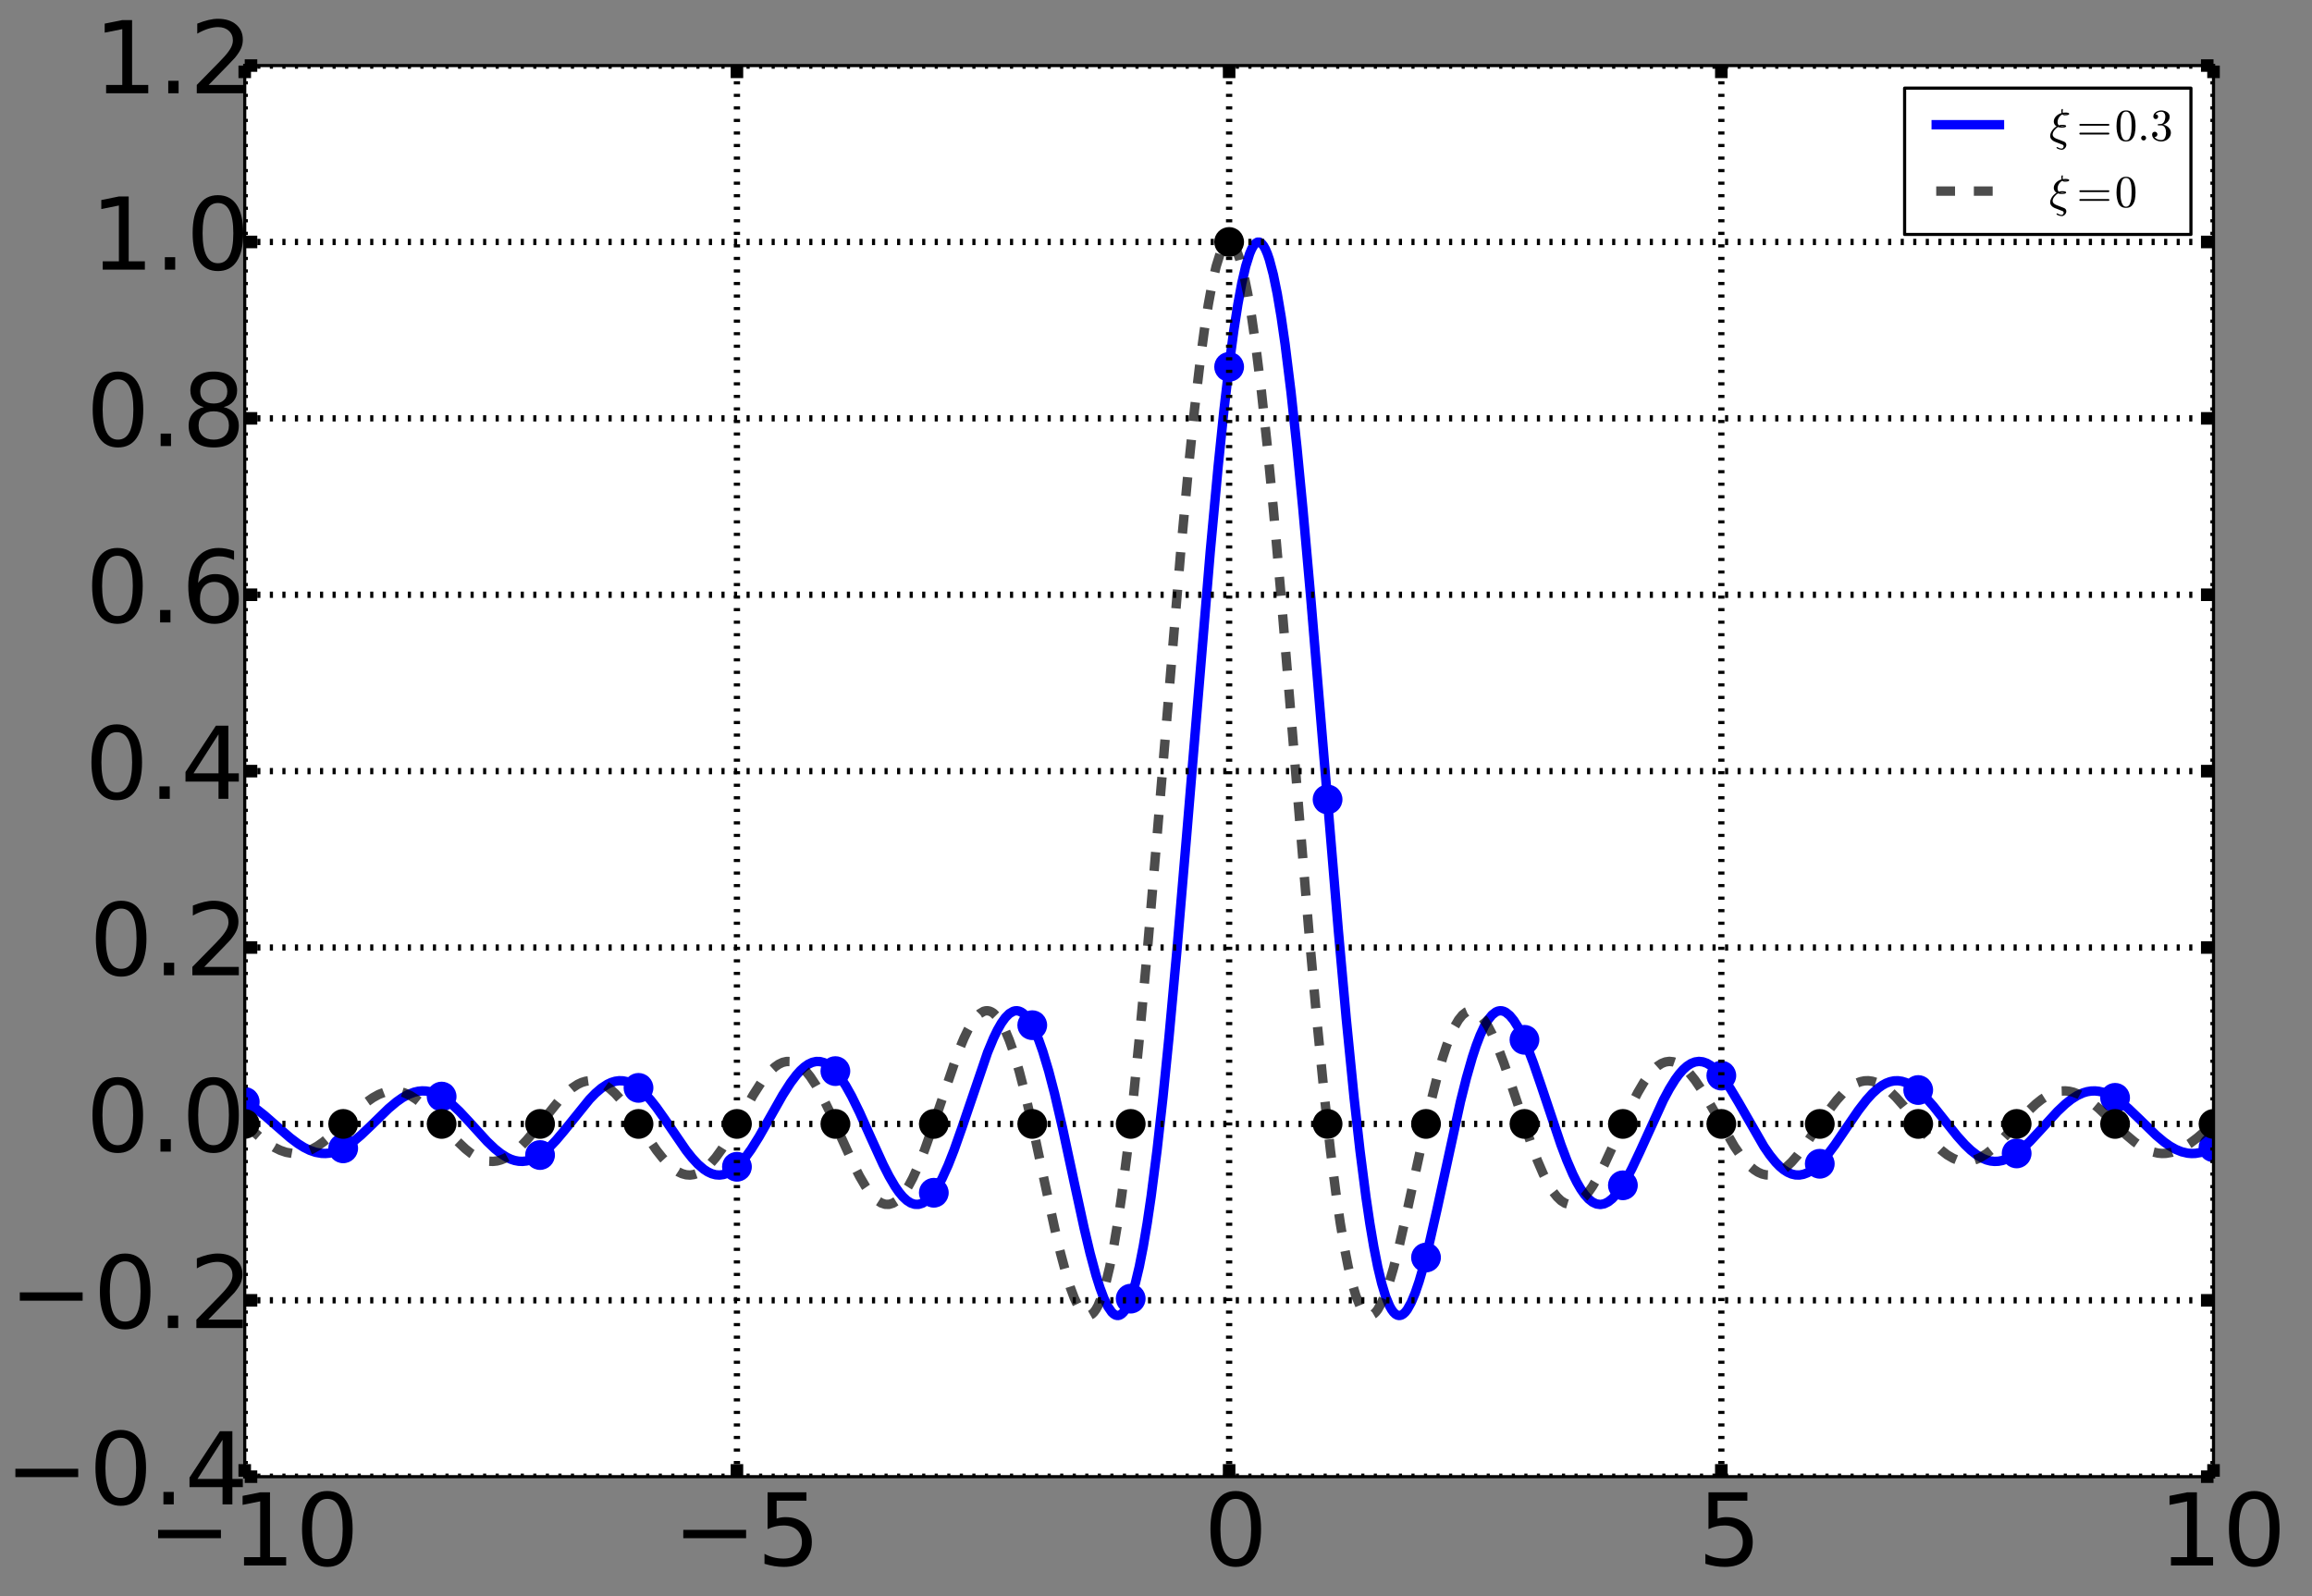 <?xml version="1.0" encoding="UTF-8" standalone="no"?>
<!-- Created with matplotlib (http://matplotlib.org/) -->

<svg
   xmlns:dc="http://purl.org/dc/elements/1.1/"
   xmlns:cc="http://creativecommons.org/ns#"
   xmlns:rdf="http://www.w3.org/1999/02/22-rdf-syntax-ns#"
   xmlns:svg="http://www.w3.org/2000/svg"
   xmlns="http://www.w3.org/2000/svg"
   xmlns:xlink="http://www.w3.org/1999/xlink"
   xmlns:sodipodi="http://sodipodi.sourceforge.net/DTD/sodipodi-0.dtd"
   xmlns:inkscape="http://www.inkscape.org/namespaces/inkscape"
   height="205.512"
   version="1.1"
   viewBox="0 0 238.11 164.41"
   width="297.638"
   id="svg2"
   inkscape:version="0.48.4 r9939"
   sodipodi:docname="spectral_leakage.svg">
  <rect x="0" y="0" width="238.11" height="164.41" fill="#808080" stroke="none"/>
  <sodipodi:namedview
     pagecolor="#ffffff"
     bordercolor="#666666"
     borderopacity="1"
     objecttolerance="10"
     gridtolerance="10"
     guidetolerance="10"
     inkscape:pageopacity="0"
     inkscape:pageshadow="2"
     inkscape:window-width="1855"
     inkscape:window-height="1176"
     id="namedview528"
     showgrid="false"
     units="mm"
     inkscape:zoom="1.2483951"
     inkscape:cx="-25.632911"
     inkscape:cy="351.25"
     inkscape:window-x="65"
     inkscape:window-y="24"
     inkscape:window-maximized="1"
     inkscape:current-layer="svg2" />
  <defs
     id="defs4"
     style="stroke-linecap:butt;stroke-linejoin:round">
    <style
       type="text/css"
       id="style6">
*{stroke-linecap:butt;stroke-linejoin:round;}
  </style>
  </defs>
  <g
     style="stroke-linecap:butt;stroke-linejoin:round"
     id="axes_1"
     transform="matrix(0.323,0,0,0.323,-7.499,-11.415)">
    <g
       style="stroke-linecap:butt;stroke-linejoin:round"
       id="patch_2">
      <path
         inkscape:connector-curvature="0"
         id="path14"
         style="fill:#ffffff;stroke-linecap:butt;stroke-linejoin:round"
         d="m 101.25,506.25 627.75,0 0,-450 -627.75,0 z" />
    </g>
    <g
       style="stroke-linecap:butt;stroke-linejoin:round"
       id="line2d_1">
      <path
         inkscape:connector-curvature="0"
         id="path17"
         style="fill:none;stroke:#0000ff;stroke-width:3;stroke-linecap:square;stroke-linejoin:round"
         d="m 101.25,386.718 1.885,1.048 1.885,1.275 2.514,1.975 3.77,3.306 4.399,3.823 2.513,1.896 1.885,1.186 1.885,0.935 1.886,0.645 1.885,0.33 1.257,0.037 1.256,-0.112 1.885,-0.447 1.886,-0.77 1.885,-1.068 1.885,-1.334 2.513,-2.113 3.142,-2.997 5.656,-5.503 2.513,-2.113 1.885,-1.324 1.885,-1.043 1.886,-0.722 1.256,-0.288 1.257,-0.124 1.257,0.041 1.257,0.208 1.256,0.374 1.885,0.86 1.886,1.196 1.885,1.495 2.513,2.371 3.142,3.368 5.656,6.201 2.513,2.387 1.885,1.498 1.885,1.183 1.257,0.59 1.257,0.417 1.257,0.237 1.256,0.05 1.257,-0.138 1.257,-0.328 1.257,-0.514 1.256,-0.693 1.886,-1.357 1.885,-1.699 1.885,-1.985 2.513,-2.978 8.169,-10.109 1.885,-1.93 1.885,-1.614 1.886,-1.235 1.256,-0.586 1.257,-0.384 1.257,-0.172 1.257,0.045 1.256,0.264 1.257,0.481 1.257,0.694 1.257,0.898 1.885,1.705 1.885,2.085 1.885,2.399 2.514,3.547 6.912,10.093 1.885,2.378 1.885,2.04 1.885,1.623 1.257,0.816 1.257,0.585 1.256,0.341 1.257,0.087 1.257,-0.17 1.257,-0.43 1.256,-0.687 1.257,-0.935 1.257,-1.175 1.885,-2.174 1.885,-2.61 2.514,-4.014 3.142,-5.536 4.398,-7.768 2.514,-3.929 1.885,-2.496 1.257,-1.394 1.256,-1.147 1.257,-0.877 1.257,-0.589 1.257,-0.287 1.256,0.026 1.257,0.343 1.257,0.662 1.257,0.975 1.257,1.278 1.256,1.568 1.885,2.851 1.886,3.374 2.513,5.128 3.77,8.423 3.771,8.269 1.885,3.701 1.885,3.22 1.257,1.815 1.256,1.507 1.257,1.17 1.257,0.807 1.257,0.422 1.256,0.023 1.257,-0.386 1.257,-0.8 1.257,-1.21 1.256,-1.612 1.257,-1.997 1.257,-2.361 1.885,-4.162 1.885,-4.798 2.514,-7.133 8.169,-24.007 1.885,-4.539 1.257,-2.6 1.256,-2.199 1.257,-1.751 1.257,-1.263 1.257,-0.738 0.628,-0.164 0.628,-0.022 0.629,0.121 0.628,0.267 0.628,0.414 1.257,1.27 1.257,1.862 1.257,2.445 1.256,3.01 1.257,3.55 1.885,6.259 1.886,7.238 2.513,10.834 3.77,17.607 3.142,14.465 1.885,7.946 1.885,7.008 1.257,3.998 1.257,3.357 1.257,2.631 1.256,1.828 0.629,0.59 0.628,0.364 0.629,0.13 0.628,-0.112 0.628,-0.36 0.629,-0.613 0.628,-0.872 0.629,-1.136 1.256,-3.078 1.257,-4.171 1.257,-5.275 1.257,-6.379 1.256,-7.47 1.257,-8.538 1.885,-14.721 1.885,-16.858 1.885,-18.761 2.514,-27.469 3.142,-37.111 7.54,-90.719 2.514,-27.102 1.885,-18.244 1.885,-16.036 1.257,-9.297 1.257,-8.079 1.256,-6.785 1.257,-5.427 1.257,-4.019 0.628,-1.468 0.629,-1.103 0.628,-0.735 0.628,-0.365 0.629,0.005 0.628,0.376 0.629,0.746 0.628,1.114 0.628,1.48 0.629,1.841 1.257,4.75 1.256,6.134 1.257,7.46 1.257,8.716 1.885,15.249 1.885,17.569 1.885,19.526 2.514,28.38 3.77,45.508 5.027,60.632 2.514,28.046 2.513,25.366 1.885,16.838 1.885,14.699 1.257,8.522 1.257,7.454 1.257,6.363 1.256,5.258 1.257,4.154 1.257,3.062 0.628,1.128 0.629,0.864 0.628,0.606 0.628,0.352 0.629,0.104 0.628,-0.136 0.628,-0.371 0.629,-0.597 0.628,-0.816 1.257,-2.251 1.257,-3.014 1.257,-3.698 1.256,-4.295 1.885,-7.366 2.514,-11.055 7.54,-34.639 1.886,-7.516 1.885,-6.594 1.256,-3.8 1.257,-3.275 1.257,-2.722 1.257,-2.146 1.257,-1.558 1.256,-0.966 0.629,-0.262 0.628,-0.117 0.628,0.026 0.629,0.168 0.628,0.306 1.257,1.012 1.257,1.519 1.256,1.987 1.257,2.412 1.885,4.304 1.885,4.966 2.514,7.309 6.284,18.744 1.885,4.974 1.885,4.382 1.257,2.528 1.257,2.177 1.256,1.8 1.257,1.407 1.257,0.999 1.257,0.587 1.256,0.175 1.257,-0.23 1.257,-0.623 1.257,-0.997 1.256,-1.347 1.257,-1.67 1.885,-3.035 1.885,-3.561 2.514,-5.323 7.54,-16.552 1.886,-3.521 1.885,-3.031 1.256,-1.701 1.257,-1.422 1.257,-1.123 1.257,-0.814 1.256,-0.498 1.257,-0.18 1.257,0.136 1.257,0.444 1.257,0.74 1.256,1.018 1.257,1.277 1.885,2.346 1.885,2.778 2.514,4.187 8.169,14.214 1.885,2.734 1.885,2.323 1.257,1.285 1.257,1.053 1.256,0.808 1.257,0.555 1.257,0.297 1.257,0.037 1.256,-0.219 1.257,-0.467 1.257,-0.706 1.257,-0.93 1.885,-1.774 1.885,-2.166 2.513,-3.35 3.771,-5.561 3.77,-5.494 2.513,-3.252 1.886,-2.081 1.885,-1.701 1.256,-0.895 1.257,-0.691 1.257,-0.478 1.257,-0.261 1.256,-0.041 1.257,0.175 1.257,0.387 1.257,0.59 1.256,0.781 1.886,1.497 1.885,1.836 2.513,2.849 3.771,4.749 3.77,4.715 2.513,2.8 1.885,1.797 1.886,1.473 1.885,1.101 1.256,0.511 1.257,0.325 1.257,0.136 1.257,-0.053 1.257,-0.24 1.256,-0.42 1.257,-0.592 1.885,-1.187 1.885,-1.5 2.514,-2.39 3.142,-3.386 5.655,-6.183 2.514,-2.369 1.885,-1.492 1.885,-1.193 1.885,-0.856 1.257,-0.371 1.257,-0.206 1.256,-0.039 1.257,0.128 1.257,0.289 1.885,0.726 1.885,1.046 1.885,1.326 2.514,2.116 3.142,3.003 5.655,5.497 2.514,2.111 1.885,1.331 1.885,1.065 1.885,0.767 1.885,0.443 1.257,0.111 1.257,-0.039 1.885,-0.334 1.885,-0.648 1.885,-0.937 0,0"
         clip-path="url(#p42ccdba9e4)" />
    </g>
    <g
       style="stroke-linecap:butt;stroke-linejoin:round"
       id="line2d_2">
      <defs
         id="defs20">
        <path
           inkscape:connector-curvature="0"
           style="stroke:#0000ff;stroke-width:0.5;stroke-linecap:butt;stroke-linejoin:round"
           id="m68c853d553"
           d="M 0,4.5 C 1.193,4.5 2.338,4.026 3.182,3.182 4.026,2.338 4.5,1.193 4.5,0 4.5,-1.193 4.026,-2.338 3.182,-3.182 2.338,-4.026 1.193,-4.5 0,-4.5 c -1.193,0 -2.338,0.474 -3.182,1.318 C -4.026,-2.338 -4.5,-1.193 -4.5,0 c 0,1.193 0.474,2.338 1.318,3.182 C -2.338,4.026 -1.193,4.5 0,4.5 z" />
      </defs>
      <g
         style="stroke-linecap:butt;stroke-linejoin:round"
         id="g23"
         clip-path="url(#p42ccdba9e4)">
        <use
           height="562"
           width="810"
           id="use25"
           y="386.718"
           xlink:href="#m68c853d553"
           x="101.25"
           style="fill:#0000ff;stroke:#0000ff;stroke-width:0.5;stroke-linecap:butt;stroke-linejoin:round" />
        <use
           height="562"
           width="810"
           id="use27"
           y="401.538"
           xlink:href="#m68c853d553"
           x="132.637"
           style="fill:#0000ff;stroke:#0000ff;stroke-width:0.5;stroke-linecap:butt;stroke-linejoin:round" />
        <use
           height="562"
           width="810"
           id="use29"
           y="385.024"
           xlink:href="#m68c853d553"
           x="164.025"
           style="fill:#0000ff;stroke:#0000ff;stroke-width:0.5;stroke-linecap:butt;stroke-linejoin:round" />
        <use
           height="562"
           width="810"
           id="use31"
           y="403.672"
           xlink:href="#m68c853d553"
           x="195.413"
           style="fill:#0000ff;stroke:#0000ff;stroke-width:0.5;stroke-linecap:butt;stroke-linejoin:round" />
        <use
           height="562"
           width="810"
           id="use33"
           y="382.254"
           xlink:href="#m68c853d553"
           x="226.8"
           style="fill:#0000ff;stroke:#0000ff;stroke-width:0.5;stroke-linecap:butt;stroke-linejoin:round" />
        <use
           height="562"
           width="810"
           id="use35"
           y="407.415"
           xlink:href="#m68c853d553"
           x="258.188"
           style="fill:#0000ff;stroke:#0000ff;stroke-width:0.5;stroke-linecap:butt;stroke-linejoin:round" />
        <use
           height="562"
           width="810"
           id="use37"
           y="376.907"
           xlink:href="#m68c853d553"
           x="289.575"
           style="fill:#0000ff;stroke:#0000ff;stroke-width:0.5;stroke-linecap:butt;stroke-linejoin:round" />
        <use
           height="562"
           width="810"
           id="use39"
           y="415.698"
           xlink:href="#m68c853d553"
           x="320.962"
           style="fill:#0000ff;stroke:#0000ff;stroke-width:0.5;stroke-linecap:butt;stroke-linejoin:round" />
        <use
           height="562"
           width="810"
           id="use41"
           y="362.26"
           xlink:href="#m68c853d553"
           x="352.35"
           style="fill:#0000ff;stroke:#0000ff;stroke-width:0.5;stroke-linecap:butt;stroke-linejoin:round" />
        <use
           height="562"
           width="810"
           id="use43"
           y="449.463"
           xlink:href="#m68c853d553"
           x="383.737"
           style="fill:#0000ff;stroke:#0000ff;stroke-width:0.5;stroke-linecap:butt;stroke-linejoin:round" />
        <use
           height="562"
           width="810"
           id="use45"
           y="152.327"
           xlink:href="#m68c853d553"
           x="415.125"
           style="fill:#0000ff;stroke:#0000ff;stroke-width:0.5;stroke-linecap:butt;stroke-linejoin:round" />
        <use
           height="562"
           width="810"
           id="use47"
           y="290.283"
           xlink:href="#m68c853d553"
           x="446.513"
           style="fill:#0000ff;stroke:#0000ff;stroke-width:0.5;stroke-linecap:butt;stroke-linejoin:round" />
        <use
           height="562"
           width="810"
           id="use49"
           y="436.354"
           xlink:href="#m68c853d553"
           x="477.9"
           style="fill:#0000ff;stroke:#0000ff;stroke-width:0.5;stroke-linecap:butt;stroke-linejoin:round" />
        <use
           height="562"
           width="810"
           id="use51"
           y="366.925"
           xlink:href="#m68c853d553"
           x="509.288"
           style="fill:#0000ff;stroke:#0000ff;stroke-width:0.5;stroke-linecap:butt;stroke-linejoin:round" />
        <use
           height="562"
           width="810"
           id="use53"
           y="413.325"
           xlink:href="#m68c853d553"
           x="540.675"
           style="fill:#0000ff;stroke:#0000ff;stroke-width:0.5;stroke-linecap:butt;stroke-linejoin:round" />
        <use
           height="562"
           width="810"
           id="use55"
           y="378.34"
           xlink:href="#m68c853d553"
           x="572.062"
           style="fill:#0000ff;stroke:#0000ff;stroke-width:0.5;stroke-linecap:butt;stroke-linejoin:round" />
        <use
           height="562"
           width="810"
           id="use57"
           y="406.456"
           xlink:href="#m68c853d553"
           x="603.45"
           style="fill:#0000ff;stroke:#0000ff;stroke-width:0.5;stroke-linecap:butt;stroke-linejoin:round" />
        <use
           height="562"
           width="810"
           id="use59"
           y="382.94"
           xlink:href="#m68c853d553"
           x="634.838"
           style="fill:#0000ff;stroke:#0000ff;stroke-width:0.5;stroke-linecap:butt;stroke-linejoin:round" />
        <use
           height="562"
           width="810"
           id="use61"
           y="403.156"
           xlink:href="#m68c853d553"
           x="666.225"
           style="fill:#0000ff;stroke:#0000ff;stroke-width:0.5;stroke-linecap:butt;stroke-linejoin:round" />
        <use
           height="562"
           width="810"
           id="use63"
           y="385.425"
           xlink:href="#m68c853d553"
           x="697.612"
           style="fill:#0000ff;stroke:#0000ff;stroke-width:0.5;stroke-linecap:butt;stroke-linejoin:round" />
        <use
           height="562"
           width="810"
           id="use65"
           y="401.217"
           xlink:href="#m68c853d553"
           x="729"
           style="fill:#0000ff;stroke:#0000ff;stroke-width:0.5;stroke-linecap:butt;stroke-linejoin:round" />
      </g>
    </g>
    <g
       style="stroke-linecap:butt;stroke-linejoin:round"
       id="line2d_3">
      <path
         inkscape:connector-curvature="0"
         id="path68"
         style="opacity:0.7;fill:none;stroke:#000000;stroke-width:3;stroke-linecap:butt;stroke-linejoin:round;stroke-dasharray:6, 6;stroke-dashoffset:0"
         d="m 101.25,393.75 5.027,4.387 2.514,1.897 1.885,1.188 1.885,0.936 1.885,0.647 1.885,0.332 1.257,0.037 1.257,-0.111 1.885,-0.445 1.885,-0.768 1.885,-1.067 1.885,-1.333 2.514,-2.111 3.142,-2.996 5.655,-5.505 2.513,-2.114 1.886,-1.325 1.885,-1.045 1.885,-0.723 1.257,-0.289 1.256,-0.126 1.257,0.04 1.257,0.207 1.257,0.372 1.885,0.859 1.885,1.194 1.885,1.493 2.514,2.37 3.141,3.367 5.656,6.203 2.513,2.388 1.886,1.499 1.885,1.185 1.256,0.591 1.257,0.419 1.257,0.238 1.257,0.052 1.256,-0.138 1.257,-0.326 1.257,-0.512 1.257,-0.693 1.885,-1.355 1.885,-1.697 1.885,-1.984 2.514,-2.976 8.169,-10.111 1.885,-1.931 1.885,-1.616 1.885,-1.236 1.257,-0.589 1.256,-0.385 1.257,-0.174 1.257,0.044 1.257,0.262 1.256,0.48 1.257,0.692 1.257,0.897 1.885,1.702 1.885,2.084 1.885,2.397 2.514,3.546 6.912,10.094 1.885,2.38 1.885,2.042 1.885,1.625 1.257,0.818 1.257,0.587 1.257,0.342 1.257,0.09 1.256,-0.169 1.257,-0.428 1.257,-0.685 1.257,-0.934 1.256,-1.172 1.885,-2.172 1.886,-2.608 2.513,-4.012 3.142,-5.535 4.399,-7.77 2.513,-3.93 1.885,-2.499 1.257,-1.396 1.257,-1.148 1.257,-0.879 1.256,-0.592 1.257,-0.289 1.257,0.024 1.257,0.341 1.256,0.659 1.257,0.972 1.257,1.276 1.257,1.566 1.885,2.849 1.885,3.371 2.513,5.126 3.771,8.421 3.77,8.272 1.885,3.703 1.885,3.223 1.257,1.816 1.257,1.51 1.256,1.173 1.257,0.809 1.257,0.426 1.257,0.026 1.256,-0.384 1.257,-0.797 1.257,-1.207 1.257,-1.608 1.257,-1.995 1.256,-2.358 1.885,-4.158 1.886,-4.795 2.513,-7.131 8.169,-24.011 1.885,-4.542 1.257,-2.603 1.257,-2.202 1.256,-1.755 1.257,-1.266 1.257,-0.743 0.628,-0.165 0.629,-0.025 0.628,0.119 0.628,0.265 0.629,0.411 1.257,1.267 1.256,1.857 1.257,2.44 1.257,3.006 1.257,3.547 1.885,6.253 1.885,7.234 2.513,10.83 3.771,17.605 3.142,14.467 1.885,7.95 1.885,7.014 1.257,4.003 1.256,3.361 1.257,2.637 1.257,1.834 0.628,0.594 0.629,0.367 0.628,0.134 0.628,-0.109 0.629,-0.355 0.628,-0.61 0.628,-0.868 0.629,-1.132 1.257,-3.07 1.256,-4.162 1.257,-5.267 1.257,-6.371 1.257,-7.462 1.256,-8.53 1.886,-14.71 1.885,-16.848 1.885,-18.752 2.513,-27.46 3.142,-37.104 7.541,-90.726 2.513,-27.112 1.885,-18.255 1.886,-16.048 1.256,-9.306 1.257,-8.088 1.257,-6.795 1.257,-5.438 1.256,-4.029 0.629,-1.474 0.628,-1.109 0.628,-0.74 0.629,-0.371 0.628,0 0.629,0.371 0.628,0.74 0.628,1.109 0.629,1.474 0.628,1.836 1.257,4.739 1.257,6.123 1.256,7.451 1.257,8.707 1.885,15.236 1.885,17.559 1.886,19.517 2.513,28.372 3.77,45.502 5.027,60.639 2.514,28.054 2.513,25.378 1.885,16.848 1.886,14.71 1.256,8.53 1.257,7.462 1.257,6.371 1.257,5.267 1.256,4.162 1.257,3.07 0.629,1.132 0.628,0.868 0.628,0.61 0.629,0.355 0.628,0.109 0.628,-0.134 0.629,-0.367 0.628,-0.594 0.629,-0.812 1.256,-2.245 1.257,-3.009 1.257,-3.693 1.257,-4.291 1.885,-7.36 2.513,-11.052 7.541,-34.642 1.885,-7.52 1.885,-6.599 1.257,-3.804 1.257,-3.28 1.256,-2.726 1.257,-2.15 1.257,-1.562 1.257,-0.971 0.628,-0.265 0.628,-0.119 0.629,0.025 0.628,0.165 0.628,0.304 1.257,1.008 1.257,1.516 1.257,1.984 1.257,2.409 1.885,4.3 1.885,4.963 2.513,7.307 6.284,18.746 1.885,4.976 1.885,4.385 1.885,3.666 1.257,1.995 1.257,1.608 1.257,1.207 1.257,0.797 1.256,0.384 1.257,-0.026 1.257,-0.426 1.257,-0.809 1.256,-1.173 1.257,-1.51 1.257,-1.816 1.885,-3.223 1.885,-3.703 2.514,-5.438 6.283,-13.893 1.886,-3.664 1.885,-3.207 1.885,-2.655 1.257,-1.423 1.256,-1.126 1.257,-0.817 1.257,-0.5 1.257,-0.182 1.256,0.134 1.257,0.442 1.257,0.737 1.257,1.017 1.256,1.275 1.885,2.343 1.886,2.776 2.513,4.186 8.169,14.215 1.885,2.736 1.885,2.326 1.257,1.286 1.257,1.055 1.257,0.81 1.256,0.557 1.257,0.299 1.257,0.039 1.257,-0.217 1.256,-0.466 1.257,-0.704 1.257,-0.928 1.885,-1.772 1.885,-2.164 2.514,-3.349 3.77,-5.559 3.77,-5.496 2.514,-3.253 1.885,-2.084 1.885,-1.702 1.257,-0.897 1.257,-0.692 1.256,-0.48 1.257,-0.262 1.257,-0.044 1.257,0.174 1.256,0.385 1.257,0.589 1.257,0.779 1.885,1.496 1.885,1.834 2.514,2.848 3.77,4.748 3.77,4.715 2.514,2.802 1.885,1.799 1.885,1.475 1.885,1.103 1.257,0.512 1.257,0.326 1.256,0.138 1.257,-0.052 1.257,-0.238 1.257,-0.419 1.256,-0.591 1.885,-1.185 1.886,-1.499 2.513,-2.388 3.142,-3.386 5.655,-6.184 2.514,-2.37 1.885,-1.493 1.885,-1.194 1.885,-0.859 1.257,-0.372 1.257,-0.207 1.257,-0.04 1.256,0.126 1.257,0.289 1.885,0.723 1.885,1.045 1.886,1.325 2.513,2.114 3.142,3.003 5.655,5.498 2.514,2.111 1.885,1.333 1.885,1.067 1.885,0.768 1.885,0.445 1.257,0.111 1.257,-0.037 1.885,-0.332 1.885,-0.647 1.885,-0.936 1.885,-1.188 2.514,-1.897 3.142,-2.698 1.885,-1.689 0,0"
         clip-path="url(#p42ccdba9e4)" />
    </g>
    <g
       style="stroke-linecap:butt;stroke-linejoin:round"
       id="line2d_4">
      <defs
         id="defs71">
        <path
           inkscape:connector-curvature="0"
           style="stroke:#000000;stroke-width:0.5;stroke-linecap:butt;stroke-linejoin:round"
           id="mcaf2b4cf07"
           d="M 0,4.5 C 1.193,4.5 2.338,4.026 3.182,3.182 4.026,2.338 4.5,1.193 4.5,0 4.5,-1.193 4.026,-2.338 3.182,-3.182 2.338,-4.026 1.193,-4.5 0,-4.5 c -1.193,0 -2.338,0.474 -3.182,1.318 C -4.026,-2.338 -4.5,-1.193 -4.5,0 c 0,1.193 0.474,2.338 1.318,3.182 C -2.338,4.026 -1.193,4.5 0,4.5 z" />
      </defs>
      <g
         style="stroke-linecap:butt;stroke-linejoin:round"
         id="g74"
         clip-path="url(#p42ccdba9e4)">
        <use
           height="562"
           width="810"
           id="use76"
           y="393.75"
           xlink:href="#mcaf2b4cf07"
           x="101.25"
           style="opacity:0.7;stroke:#000000;stroke-width:0.5;stroke-linecap:butt;stroke-linejoin:round" />
        <use
           height="562"
           width="810"
           id="use78"
           y="393.75"
           xlink:href="#mcaf2b4cf07"
           x="132.637"
           style="opacity:0.7;stroke:#000000;stroke-width:0.5;stroke-linecap:butt;stroke-linejoin:round" />
        <use
           height="562"
           width="810"
           id="use80"
           y="393.75"
           xlink:href="#mcaf2b4cf07"
           x="164.025"
           style="opacity:0.7;stroke:#000000;stroke-width:0.5;stroke-linecap:butt;stroke-linejoin:round" />
        <use
           height="562"
           width="810"
           id="use82"
           y="393.75"
           xlink:href="#mcaf2b4cf07"
           x="195.413"
           style="opacity:0.7;stroke:#000000;stroke-width:0.5;stroke-linecap:butt;stroke-linejoin:round" />
        <use
           height="562"
           width="810"
           id="use84"
           y="393.75"
           xlink:href="#mcaf2b4cf07"
           x="226.8"
           style="opacity:0.7;stroke:#000000;stroke-width:0.5;stroke-linecap:butt;stroke-linejoin:round" />
        <use
           height="562"
           width="810"
           id="use86"
           y="393.75"
           xlink:href="#mcaf2b4cf07"
           x="258.188"
           style="opacity:0.7;stroke:#000000;stroke-width:0.5;stroke-linecap:butt;stroke-linejoin:round" />
        <use
           height="562"
           width="810"
           id="use88"
           y="393.75"
           xlink:href="#mcaf2b4cf07"
           x="289.575"
           style="opacity:0.7;stroke:#000000;stroke-width:0.5;stroke-linecap:butt;stroke-linejoin:round" />
        <use
           height="562"
           width="810"
           id="use90"
           y="393.75"
           xlink:href="#mcaf2b4cf07"
           x="320.962"
           style="opacity:0.7;stroke:#000000;stroke-width:0.5;stroke-linecap:butt;stroke-linejoin:round" />
        <use
           height="562"
           width="810"
           id="use92"
           y="393.75"
           xlink:href="#mcaf2b4cf07"
           x="352.35"
           style="opacity:0.7;stroke:#000000;stroke-width:0.5;stroke-linecap:butt;stroke-linejoin:round" />
        <use
           height="562"
           width="810"
           id="use94"
           y="393.75"
           xlink:href="#mcaf2b4cf07"
           x="383.737"
           style="opacity:0.7;stroke:#000000;stroke-width:0.5;stroke-linecap:butt;stroke-linejoin:round" />
        <use
           height="562"
           width="810"
           id="use96"
           y="393.75"
           xlink:href="#mcaf2b4cf07"
           x="446.513"
           style="opacity:0.7;stroke:#000000;stroke-width:0.5;stroke-linecap:butt;stroke-linejoin:round" />
        <use
           height="562"
           width="810"
           id="use98"
           y="393.75"
           xlink:href="#mcaf2b4cf07"
           x="477.9"
           style="opacity:0.7;stroke:#000000;stroke-width:0.5;stroke-linecap:butt;stroke-linejoin:round" />
        <use
           height="562"
           width="810"
           id="use100"
           y="393.75"
           xlink:href="#mcaf2b4cf07"
           x="509.288"
           style="opacity:0.7;stroke:#000000;stroke-width:0.5;stroke-linecap:butt;stroke-linejoin:round" />
        <use
           height="562"
           width="810"
           id="use102"
           y="393.75"
           xlink:href="#mcaf2b4cf07"
           x="540.675"
           style="opacity:0.7;stroke:#000000;stroke-width:0.5;stroke-linecap:butt;stroke-linejoin:round" />
        <use
           height="562"
           width="810"
           id="use104"
           y="393.75"
           xlink:href="#mcaf2b4cf07"
           x="572.062"
           style="opacity:0.7;stroke:#000000;stroke-width:0.5;stroke-linecap:butt;stroke-linejoin:round" />
        <use
           height="562"
           width="810"
           id="use106"
           y="393.75"
           xlink:href="#mcaf2b4cf07"
           x="603.45"
           style="opacity:0.7;stroke:#000000;stroke-width:0.5;stroke-linecap:butt;stroke-linejoin:round" />
        <use
           height="562"
           width="810"
           id="use108"
           y="393.75"
           xlink:href="#mcaf2b4cf07"
           x="634.838"
           style="opacity:0.7;stroke:#000000;stroke-width:0.5;stroke-linecap:butt;stroke-linejoin:round" />
        <use
           height="562"
           width="810"
           id="use110"
           y="393.75"
           xlink:href="#mcaf2b4cf07"
           x="666.225"
           style="opacity:0.7;stroke:#000000;stroke-width:0.5;stroke-linecap:butt;stroke-linejoin:round" />
        <use
           height="562"
           width="810"
           id="use112"
           y="393.75"
           xlink:href="#mcaf2b4cf07"
           x="697.612"
           style="opacity:0.7;stroke:#000000;stroke-width:0.5;stroke-linecap:butt;stroke-linejoin:round" />
        <use
           height="562"
           width="810"
           id="use114"
           y="393.75"
           xlink:href="#mcaf2b4cf07"
           x="729"
           style="opacity:0.7;stroke:#000000;stroke-width:0.5;stroke-linecap:butt;stroke-linejoin:round" />
      </g>
    </g>
    <g
       style="stroke-linecap:butt;stroke-linejoin:round"
       id="line2d_5">
      <g
         style="stroke-linecap:butt;stroke-linejoin:round"
         id="g117"
         clip-path="url(#p42ccdba9e4)">
        <use
           height="562"
           width="810"
           id="use119"
           y="112.5"
           xlink:href="#mcaf2b4cf07"
           x="415.125"
           style="opacity:0.7;stroke:#000000;stroke-width:0.5;stroke-linecap:butt;stroke-linejoin:round" />
      </g>
    </g>
    <g
       style="stroke-linecap:butt;stroke-linejoin:round"
       id="patch_3">
      <path
         inkscape:connector-curvature="0"
         id="path122"
         style="fill:none;stroke:#000000;stroke-linecap:square;stroke-linejoin:miter"
         d="m 101.25,56.25 627.75,0" />
    </g>
    <g
       style="stroke-linecap:butt;stroke-linejoin:round"
       id="patch_4">
      <path
         inkscape:connector-curvature="0"
         id="path125"
         style="fill:none;stroke:#000000;stroke-linecap:square;stroke-linejoin:miter"
         d="m 729,506.25 0,-450" />
    </g>
    <g
       style="stroke-linecap:butt;stroke-linejoin:round"
       id="patch_5">
      <path
         inkscape:connector-curvature="0"
         id="path128"
         style="fill:none;stroke:#000000;stroke-linecap:square;stroke-linejoin:miter"
         d="m 101.25,506.25 627.75,0" />
    </g>
    <g
       style="stroke-linecap:butt;stroke-linejoin:round"
       id="patch_6">
      <path
         inkscape:connector-curvature="0"
         id="path131"
         style="fill:none;stroke:#000000;stroke-linecap:square;stroke-linejoin:miter"
         d="m 101.25,506.25 0,-450" />
    </g>
    <g
       style="stroke-linecap:butt;stroke-linejoin:round"
       id="matplotlib.axis_1">
      <g
         style="stroke-linecap:butt;stroke-linejoin:round"
         id="xtick_1">
        <g
           style="stroke-linecap:butt;stroke-linejoin:round"
           id="line2d_6">
          <path
             inkscape:connector-curvature="0"
             id="path136"
             style="fill:none;stroke:#000000;stroke-width:2;stroke-linecap:butt;stroke-linejoin:round;stroke-dasharray:1, 3;stroke-dashoffset:0"
             d="m 101.25,506.25 0,-450"
             clip-path="url(#p42ccdba9e4)" />
        </g>
        <g
           style="stroke-linecap:butt;stroke-linejoin:round"
           id="line2d_7">
          <defs
             id="defs139">
            <path
               inkscape:connector-curvature="0"
               style="stroke:#000000;stroke-width:4;stroke-linecap:butt;stroke-linejoin:round"
               id="m86264a5152"
               d="M 0,0 0,-4" />
          </defs>
          <g
             style="stroke-linecap:butt;stroke-linejoin:round"
             id="g142">
            <use
               height="562"
               width="810"
               id="use144"
               y="506.25"
               xlink:href="#m86264a5152"
               x="101.25"
               style="stroke:#000000;stroke-width:4;stroke-linecap:butt;stroke-linejoin:round" />
          </g>
        </g>
        <g
           style="stroke-linecap:butt;stroke-linejoin:round"
           id="line2d_8">
          <defs
             id="defs147">
            <path
               inkscape:connector-curvature="0"
               style="stroke:#000000;stroke-width:4;stroke-linecap:butt;stroke-linejoin:round"
               id="m42fcde8d00"
               d="M 0,0 0,4" />
          </defs>
          <g
             style="stroke-linecap:butt;stroke-linejoin:round"
             id="g150">
            <use
               height="562"
               width="810"
               id="use152"
               y="56.25"
               xlink:href="#m42fcde8d00"
               x="101.25"
               style="stroke:#000000;stroke-width:4;stroke-linecap:butt;stroke-linejoin:round" />
          </g>
        </g>
        <g
           style="stroke-linecap:butt;stroke-linejoin:round"
           id="text_1">
          <!-- −10 -->
          <defs
             id="defs155">
            <path
               style="stroke-linecap:butt;stroke-linejoin:round"
               inkscape:connector-curvature="0"
               id="BitstreamVeraSans-Roman-2212"
               d="m 10.594,35.5 62.594,0 0,-8.297 -62.594,0 z" />
            <path
               style="stroke-linecap:butt;stroke-linejoin:round"
               inkscape:connector-curvature="0"
               id="BitstreamVeraSans-Roman-30"
               d="m 31.781,66.406 q -7.609,0 -11.453,-7.5 Q 16.5,51.422 16.5,36.375 q 0,-14.984 3.828,-22.484 3.844,-7.5 11.453,-7.5 7.672,0 11.5,7.5 3.844,7.5 3.844,22.484 0,15.047 -3.844,22.531 -3.828,7.5 -11.5,7.5 m 0,7.813 q 12.266,0 18.734,-9.703 6.469,-9.688 6.469,-28.141 0,-18.406 -6.469,-28.109 -6.469,-9.688 -18.734,-9.688 -12.25,0 -18.719,9.688 -6.469,9.703 -6.469,28.109 0,18.453 6.469,28.141 6.469,9.703 18.719,9.703" />
            <path
               style="stroke-linecap:butt;stroke-linejoin:round"
               inkscape:connector-curvature="0"
               id="BitstreamVeraSans-Roman-31"
               d="m 12.406,8.297 16.109,0 0,55.625 -17.531,-3.516 0,8.984 17.438,3.516 9.859,0 0,-64.609 16.109,0 0,-8.297 -41.984,0 z" />
          </defs>
          <g
             style="stroke-linecap:butt;stroke-linejoin:round"
             id="g160"
             transform="matrix(0.32,0,0,-0.32,70.24,534.565)">
            <use
               height="562"
               width="810"
               y="0"
               x="0"
               style="stroke-linecap:butt;stroke-linejoin:round"
               id="use162"
               xlink:href="#BitstreamVeraSans-Roman-2212" />
            <use
               height="562"
               width="810"
               y="0"
               style="stroke-linecap:butt;stroke-linejoin:round"
               id="use164"
               xlink:href="#BitstreamVeraSans-Roman-31"
               x="83.789" />
            <use
               height="562"
               width="810"
               y="0"
               style="stroke-linecap:butt;stroke-linejoin:round"
               id="use166"
               xlink:href="#BitstreamVeraSans-Roman-30"
               x="147.412" />
          </g>
        </g>
      </g>
      <g
         style="stroke-linecap:butt;stroke-linejoin:round"
         id="xtick_2">
        <g
           style="stroke-linecap:butt;stroke-linejoin:round"
           id="line2d_9">
          <path
             inkscape:connector-curvature="0"
             id="path170"
             style="fill:none;stroke:#000000;stroke-width:2;stroke-linecap:butt;stroke-linejoin:round;stroke-dasharray:1, 3;stroke-dashoffset:0"
             d="m 258.188,506.25 0,-450"
             clip-path="url(#p42ccdba9e4)" />
        </g>
        <g
           style="stroke-linecap:butt;stroke-linejoin:round"
           id="line2d_10">
          <g
             style="stroke-linecap:butt;stroke-linejoin:round"
             id="g173">
            <use
               height="562"
               width="810"
               id="use175"
               y="506.25"
               xlink:href="#m86264a5152"
               x="258.188"
               style="stroke:#000000;stroke-width:4;stroke-linecap:butt;stroke-linejoin:round" />
          </g>
        </g>
        <g
           style="stroke-linecap:butt;stroke-linejoin:round"
           id="line2d_11">
          <g
             style="stroke-linecap:butt;stroke-linejoin:round"
             id="g178">
            <use
               height="562"
               width="810"
               id="use180"
               y="56.25"
               xlink:href="#m42fcde8d00"
               x="258.188"
               style="stroke:#000000;stroke-width:4;stroke-linecap:butt;stroke-linejoin:round" />
          </g>
        </g>
        <g
           style="stroke-linecap:butt;stroke-linejoin:round"
           id="text_2">
          <!-- −5 -->
          <defs
             id="defs183">
            <path
               style="stroke-linecap:butt;stroke-linejoin:round"
               inkscape:connector-curvature="0"
               id="BitstreamVeraSans-Roman-35"
               d="m 10.797,72.906 38.719,0 0,-8.312 -29.688,0 0,-17.859 q 2.141,0.734 4.281,1.094 2.156,0.359 4.312,0.359 12.203,0 19.328,-6.688 7.141,-6.688 7.141,-18.109 0,-11.766 -7.328,-18.297 -7.328,-6.516 -20.656,-6.516 -4.594,0 -9.359,0.781 -4.75,0.781 -9.828,2.344 l 0,9.922 q 4.391,-2.391 9.078,-3.562 4.688,-1.172 9.906,-1.172 8.453,0 13.375,4.437 4.938,4.438 4.938,12.062 0,7.609 -4.938,12.047 -4.922,4.453 -13.375,4.453 -3.953,0 -7.891,-0.875 -3.922,-0.875 -8.016,-2.734 z" />
          </defs>
          <g
             style="stroke-linecap:butt;stroke-linejoin:round"
             id="g186"
             transform="matrix(0.32,0,0,-0.32,237.692,534.565)">
            <use
               height="562"
               width="810"
               y="0"
               x="0"
               style="stroke-linecap:butt;stroke-linejoin:round"
               id="use188"
               xlink:href="#BitstreamVeraSans-Roman-2212" />
            <use
               height="562"
               width="810"
               y="0"
               style="stroke-linecap:butt;stroke-linejoin:round"
               id="use190"
               xlink:href="#BitstreamVeraSans-Roman-35"
               x="83.789" />
          </g>
        </g>
      </g>
      <g
         style="stroke-linecap:butt;stroke-linejoin:round"
         id="xtick_3">
        <g
           style="stroke-linecap:butt;stroke-linejoin:round"
           id="line2d_12">
          <path
             inkscape:connector-curvature="0"
             id="path194"
             style="fill:none;stroke:#000000;stroke-width:2;stroke-linecap:butt;stroke-linejoin:round;stroke-dasharray:1, 3;stroke-dashoffset:0"
             d="m 415.125,506.25 0,-450"
             clip-path="url(#p42ccdba9e4)" />
        </g>
        <g
           style="stroke-linecap:butt;stroke-linejoin:round"
           id="line2d_13">
          <g
             style="stroke-linecap:butt;stroke-linejoin:round"
             id="g197">
            <use
               height="562"
               width="810"
               id="use199"
               y="506.25"
               xlink:href="#m86264a5152"
               x="415.125"
               style="stroke:#000000;stroke-width:4;stroke-linecap:butt;stroke-linejoin:round" />
          </g>
        </g>
        <g
           style="stroke-linecap:butt;stroke-linejoin:round"
           id="line2d_14">
          <g
             style="stroke-linecap:butt;stroke-linejoin:round"
             id="g202">
            <use
               height="562"
               width="810"
               id="use204"
               y="56.25"
               xlink:href="#m42fcde8d00"
               x="415.125"
               style="stroke:#000000;stroke-width:4;stroke-linecap:butt;stroke-linejoin:round" />
          </g>
        </g>
        <g
           style="stroke-linecap:butt;stroke-linejoin:round"
           id="text_3">
          <!-- 0 -->
          <g
             style="stroke-linecap:butt;stroke-linejoin:round"
             id="g207"
             transform="matrix(0.32,0,0,-0.32,407.062,534.565)">
            <use
               height="562"
               width="810"
               y="0"
               x="0"
               style="stroke-linecap:butt;stroke-linejoin:round"
               id="use209"
               xlink:href="#BitstreamVeraSans-Roman-30" />
          </g>
        </g>
      </g>
      <g
         style="stroke-linecap:butt;stroke-linejoin:round"
         id="xtick_4">
        <g
           style="stroke-linecap:butt;stroke-linejoin:round"
           id="line2d_15">
          <path
             inkscape:connector-curvature="0"
             id="path213"
             style="fill:none;stroke:#000000;stroke-width:2;stroke-linecap:butt;stroke-linejoin:round;stroke-dasharray:1, 3;stroke-dashoffset:0"
             d="m 572.062,506.25 0,-450"
             clip-path="url(#p42ccdba9e4)" />
        </g>
        <g
           style="stroke-linecap:butt;stroke-linejoin:round"
           id="line2d_16">
          <g
             style="stroke-linecap:butt;stroke-linejoin:round"
             id="g216">
            <use
               height="562"
               width="810"
               id="use218"
               y="506.25"
               xlink:href="#m86264a5152"
               x="572.062"
               style="stroke:#000000;stroke-width:4;stroke-linecap:butt;stroke-linejoin:round" />
          </g>
        </g>
        <g
           style="stroke-linecap:butt;stroke-linejoin:round"
           id="line2d_17">
          <g
             style="stroke-linecap:butt;stroke-linejoin:round"
             id="g221">
            <use
               height="562"
               width="810"
               id="use223"
               y="56.25"
               xlink:href="#m42fcde8d00"
               x="572.062"
               style="stroke:#000000;stroke-width:4;stroke-linecap:butt;stroke-linejoin:round" />
          </g>
        </g>
        <g
           style="stroke-linecap:butt;stroke-linejoin:round"
           id="text_4">
          <!-- 5 -->
          <g
             style="stroke-linecap:butt;stroke-linejoin:round"
             id="g226"
             transform="matrix(0.32,0,0,-0.32,564.515,534.565)">
            <use
               height="562"
               width="810"
               y="0"
               x="0"
               style="stroke-linecap:butt;stroke-linejoin:round"
               id="use228"
               xlink:href="#BitstreamVeraSans-Roman-35" />
          </g>
        </g>
      </g>
      <g
         style="stroke-linecap:butt;stroke-linejoin:round"
         id="xtick_5">
        <g
           style="stroke-linecap:butt;stroke-linejoin:round"
           id="line2d_18">
          <path
             inkscape:connector-curvature="0"
             id="path232"
             style="fill:none;stroke:#000000;stroke-width:2;stroke-linecap:butt;stroke-linejoin:round;stroke-dasharray:1, 3;stroke-dashoffset:0"
             d="m 729,506.25 0,-450"
             clip-path="url(#p42ccdba9e4)" />
        </g>
        <g
           style="stroke-linecap:butt;stroke-linejoin:round"
           id="line2d_19">
          <g
             style="stroke-linecap:butt;stroke-linejoin:round"
             id="g235">
            <use
               height="562"
               width="810"
               id="use237"
               y="506.25"
               xlink:href="#m86264a5152"
               x="729"
               style="stroke:#000000;stroke-width:4;stroke-linecap:butt;stroke-linejoin:round" />
          </g>
        </g>
        <g
           style="stroke-linecap:butt;stroke-linejoin:round"
           id="line2d_20">
          <g
             style="stroke-linecap:butt;stroke-linejoin:round"
             id="g240">
            <use
               height="562"
               width="810"
               id="use242"
               y="56.25"
               xlink:href="#m42fcde8d00"
               x="729"
               style="stroke:#000000;stroke-width:4;stroke-linecap:butt;stroke-linejoin:round" />
          </g>
        </g>
        <g
           style="stroke-linecap:butt;stroke-linejoin:round"
           id="text_5">
          <!-- 10 -->
          <g
             style="stroke-linecap:butt;stroke-linejoin:round"
             id="g245"
             transform="matrix(0.32,0,0,-0.32,711.46,534.565)">
            <use
               height="562"
               width="810"
               y="0"
               x="0"
               style="stroke-linecap:butt;stroke-linejoin:round"
               id="use247"
               xlink:href="#BitstreamVeraSans-Roman-31" />
            <use
               height="562"
               width="810"
               y="0"
               style="stroke-linecap:butt;stroke-linejoin:round"
               id="use249"
               xlink:href="#BitstreamVeraSans-Roman-30"
               x="63.623" />
          </g>
        </g>
      </g>
    </g>
    <g
       style="stroke-linecap:butt;stroke-linejoin:round"
       id="matplotlib.axis_2">
      <g
         style="stroke-linecap:butt;stroke-linejoin:round"
         id="ytick_1">
        <g
           style="stroke-linecap:butt;stroke-linejoin:round"
           id="line2d_21">
          <path
             inkscape:connector-curvature="0"
             id="path254"
             style="fill:none;stroke:#000000;stroke-width:2;stroke-linecap:butt;stroke-linejoin:round;stroke-dasharray:1, 3;stroke-dashoffset:0"
             d="m 101.25,506.25 627.75,0"
             clip-path="url(#p42ccdba9e4)" />
        </g>
        <g
           style="stroke-linecap:butt;stroke-linejoin:round"
           id="line2d_22">
          <defs
             id="defs257">
            <path
               inkscape:connector-curvature="0"
               style="stroke:#000000;stroke-width:4;stroke-linecap:butt;stroke-linejoin:round"
               id="ma6767afb4f"
               d="M 0,0 4,0" />
          </defs>
          <g
             style="stroke-linecap:butt;stroke-linejoin:round"
             id="g260">
            <use
               height="562"
               width="810"
               id="use262"
               y="506.25"
               xlink:href="#ma6767afb4f"
               x="101.25"
               style="stroke:#000000;stroke-width:4;stroke-linecap:butt;stroke-linejoin:round" />
          </g>
        </g>
        <g
           style="stroke-linecap:butt;stroke-linejoin:round"
           id="line2d_23">
          <defs
             id="defs265">
            <path
               inkscape:connector-curvature="0"
               style="stroke:#000000;stroke-width:4;stroke-linecap:butt;stroke-linejoin:round"
               id="m6dfcbcda23"
               d="M 0,0 -4,0" />
          </defs>
          <g
             style="stroke-linecap:butt;stroke-linejoin:round"
             id="g268">
            <use
               height="562"
               width="810"
               id="use270"
               y="506.25"
               xlink:href="#m6dfcbcda23"
               x="729"
               style="stroke:#000000;stroke-width:4;stroke-linecap:butt;stroke-linejoin:round" />
          </g>
        </g>
        <g
           style="stroke-linecap:butt;stroke-linejoin:round"
           id="text_6">
          <!-- −0.4 -->
          <defs
             id="defs273">
            <path
               style="stroke-linecap:butt;stroke-linejoin:round"
               inkscape:connector-curvature="0"
               id="BitstreamVeraSans-Roman-2e"
               d="M 10.688,12.406 21,12.406 21,0 10.688,0 z" />
            <path
               style="stroke-linecap:butt;stroke-linejoin:round"
               inkscape:connector-curvature="0"
               id="BitstreamVeraSans-Roman-34"
               d="m 37.797,64.312 -24.906,-38.922 24.906,0 z m -2.594,8.594 12.406,0 0,-47.516 10.406,0 0,-8.203 -10.406,0 0,-17.188 -9.812,0 0,17.188 -32.906,0 0,9.516 z" />
          </defs>
          <g
             style="stroke-linecap:butt;stroke-linejoin:round"
             id="g277"
             transform="matrix(0.32,0,0,-0.32,24.73,515.08)">
            <use
               height="562"
               width="810"
               y="0"
               x="0"
               style="stroke-linecap:butt;stroke-linejoin:round"
               id="use279"
               xlink:href="#BitstreamVeraSans-Roman-2212" />
            <use
               height="562"
               width="810"
               y="0"
               style="stroke-linecap:butt;stroke-linejoin:round"
               id="use281"
               xlink:href="#BitstreamVeraSans-Roman-30"
               x="83.789" />
            <use
               height="562"
               width="810"
               y="0"
               style="stroke-linecap:butt;stroke-linejoin:round"
               id="use283"
               xlink:href="#BitstreamVeraSans-Roman-2e"
               x="147.412" />
            <use
               height="562"
               width="810"
               y="0"
               style="stroke-linecap:butt;stroke-linejoin:round"
               id="use285"
               xlink:href="#BitstreamVeraSans-Roman-34"
               x="179.199" />
          </g>
        </g>
      </g>
      <g
         style="stroke-linecap:butt;stroke-linejoin:round"
         id="ytick_2">
        <g
           style="stroke-linecap:butt;stroke-linejoin:round"
           id="line2d_24">
          <path
             inkscape:connector-curvature="0"
             id="path289"
             style="fill:none;stroke:#000000;stroke-width:2;stroke-linecap:butt;stroke-linejoin:round;stroke-dasharray:1, 3;stroke-dashoffset:0"
             d="M 101.25,450 729,450"
             clip-path="url(#p42ccdba9e4)" />
        </g>
        <g
           style="stroke-linecap:butt;stroke-linejoin:round"
           id="line2d_25">
          <g
             style="stroke-linecap:butt;stroke-linejoin:round"
             id="g292">
            <use
               height="562"
               width="810"
               id="use294"
               y="450"
               xlink:href="#ma6767afb4f"
               x="101.25"
               style="stroke:#000000;stroke-width:4;stroke-linecap:butt;stroke-linejoin:round" />
          </g>
        </g>
        <g
           style="stroke-linecap:butt;stroke-linejoin:round"
           id="line2d_26">
          <g
             style="stroke-linecap:butt;stroke-linejoin:round"
             id="g297">
            <use
               height="562"
               width="810"
               id="use299"
               y="450"
               xlink:href="#m6dfcbcda23"
               x="729"
               style="stroke:#000000;stroke-width:4;stroke-linecap:butt;stroke-linejoin:round" />
          </g>
        </g>
        <g
           style="stroke-linecap:butt;stroke-linejoin:round"
           id="text_7">
          <!-- −0.2 -->
          <defs
             id="defs302">
            <path
               style="stroke-linecap:butt;stroke-linejoin:round"
               inkscape:connector-curvature="0"
               id="BitstreamVeraSans-Roman-32"
               d="m 19.188,8.297 34.422,0 0,-8.297 -46.281,0 0,8.297 Q 12.938,14.109 22.625,23.891 q 9.703,9.797 12.188,12.641 4.734,5.313 6.609,9 1.891,3.688 1.891,7.25 0,5.813 -4.078,9.469 -4.078,3.672 -10.625,3.672 -4.641,0 -9.797,-1.609 -5.141,-1.609 -11,-4.891 l 0,9.969 q 5.953,2.391 11.125,3.609 5.188,1.219 9.484,1.219 11.328,0 18.062,-5.672 6.734,-5.656 6.734,-15.125 0,-4.5 -1.688,-8.531 Q 49.859,40.875 45.406,35.406 44.188,33.984 37.641,27.219 31.109,20.453 19.188,8.297" />
          </defs>
          <g
             style="stroke-linecap:butt;stroke-linejoin:round"
             id="g305"
             transform="matrix(0.32,0,0,-0.32,26.14,458.83)">
            <use
               height="562"
               width="810"
               y="0"
               x="0"
               style="stroke-linecap:butt;stroke-linejoin:round"
               id="use307"
               xlink:href="#BitstreamVeraSans-Roman-2212" />
            <use
               height="562"
               width="810"
               y="0"
               style="stroke-linecap:butt;stroke-linejoin:round"
               id="use309"
               xlink:href="#BitstreamVeraSans-Roman-30"
               x="83.789" />
            <use
               height="562"
               width="810"
               y="0"
               style="stroke-linecap:butt;stroke-linejoin:round"
               id="use311"
               xlink:href="#BitstreamVeraSans-Roman-2e"
               x="147.412" />
            <use
               height="562"
               width="810"
               y="0"
               style="stroke-linecap:butt;stroke-linejoin:round"
               id="use313"
               xlink:href="#BitstreamVeraSans-Roman-32"
               x="179.199" />
          </g>
        </g>
      </g>
      <g
         style="stroke-linecap:butt;stroke-linejoin:round"
         id="ytick_3">
        <g
           style="stroke-linecap:butt;stroke-linejoin:round"
           id="line2d_27">
          <path
             inkscape:connector-curvature="0"
             id="path317"
             style="fill:none;stroke:#000000;stroke-width:2;stroke-linecap:butt;stroke-linejoin:round;stroke-dasharray:1, 3;stroke-dashoffset:0"
             d="m 101.25,393.75 627.75,0"
             clip-path="url(#p42ccdba9e4)" />
        </g>
        <g
           style="stroke-linecap:butt;stroke-linejoin:round"
           id="line2d_28">
          <g
             style="stroke-linecap:butt;stroke-linejoin:round"
             id="g320">
            <use
               height="562"
               width="810"
               id="use322"
               y="393.75"
               xlink:href="#ma6767afb4f"
               x="101.25"
               style="stroke:#000000;stroke-width:4;stroke-linecap:butt;stroke-linejoin:round" />
          </g>
        </g>
        <g
           style="stroke-linecap:butt;stroke-linejoin:round"
           id="line2d_29">
          <g
             style="stroke-linecap:butt;stroke-linejoin:round"
             id="g325">
            <use
               height="562"
               width="810"
               id="use327"
               y="393.75"
               xlink:href="#m6dfcbcda23"
               x="729"
               style="stroke:#000000;stroke-width:4;stroke-linecap:butt;stroke-linejoin:round" />
          </g>
        </g>
        <g
           style="stroke-linecap:butt;stroke-linejoin:round"
           id="text_8">
          <!-- 0.0 -->
          <g
             style="stroke-linecap:butt;stroke-linejoin:round"
             id="g330"
             transform="matrix(0.32,0,0,-0.32,50.595,402.58)">
            <use
               height="562"
               width="810"
               y="0"
               x="0"
               style="stroke-linecap:butt;stroke-linejoin:round"
               id="use332"
               xlink:href="#BitstreamVeraSans-Roman-30" />
            <use
               height="562"
               width="810"
               y="0"
               style="stroke-linecap:butt;stroke-linejoin:round"
               id="use334"
               xlink:href="#BitstreamVeraSans-Roman-2e"
               x="63.623" />
            <use
               height="562"
               width="810"
               y="0"
               style="stroke-linecap:butt;stroke-linejoin:round"
               id="use336"
               xlink:href="#BitstreamVeraSans-Roman-30"
               x="95.41" />
          </g>
        </g>
      </g>
      <g
         style="stroke-linecap:butt;stroke-linejoin:round"
         id="ytick_4">
        <g
           style="stroke-linecap:butt;stroke-linejoin:round"
           id="line2d_30">
          <path
             inkscape:connector-curvature="0"
             id="path340"
             style="fill:none;stroke:#000000;stroke-width:2;stroke-linecap:butt;stroke-linejoin:round;stroke-dasharray:1, 3;stroke-dashoffset:0"
             d="m 101.25,337.5 627.75,0"
             clip-path="url(#p42ccdba9e4)" />
        </g>
        <g
           style="stroke-linecap:butt;stroke-linejoin:round"
           id="line2d_31">
          <g
             style="stroke-linecap:butt;stroke-linejoin:round"
             id="g343">
            <use
               height="562"
               width="810"
               id="use345"
               y="337.5"
               xlink:href="#ma6767afb4f"
               x="101.25"
               style="stroke:#000000;stroke-width:4;stroke-linecap:butt;stroke-linejoin:round" />
          </g>
        </g>
        <g
           style="stroke-linecap:butt;stroke-linejoin:round"
           id="line2d_32">
          <g
             style="stroke-linecap:butt;stroke-linejoin:round"
             id="g348">
            <use
               height="562"
               width="810"
               id="use350"
               y="337.5"
               xlink:href="#m6dfcbcda23"
               x="729"
               style="stroke:#000000;stroke-width:4;stroke-linecap:butt;stroke-linejoin:round" />
          </g>
        </g>
        <g
           style="stroke-linecap:butt;stroke-linejoin:round"
           id="text_9">
          <!-- 0.2 -->
          <g
             style="stroke-linecap:butt;stroke-linejoin:round"
             id="g353"
             transform="matrix(0.32,0,0,-0.32,51.675,346.33)">
            <use
               height="562"
               width="810"
               y="0"
               x="0"
               style="stroke-linecap:butt;stroke-linejoin:round"
               id="use355"
               xlink:href="#BitstreamVeraSans-Roman-30" />
            <use
               height="562"
               width="810"
               y="0"
               style="stroke-linecap:butt;stroke-linejoin:round"
               id="use357"
               xlink:href="#BitstreamVeraSans-Roman-2e"
               x="63.623" />
            <use
               height="562"
               width="810"
               y="0"
               style="stroke-linecap:butt;stroke-linejoin:round"
               id="use359"
               xlink:href="#BitstreamVeraSans-Roman-32"
               x="95.41" />
          </g>
        </g>
      </g>
      <g
         style="stroke-linecap:butt;stroke-linejoin:round"
         id="ytick_5">
        <g
           style="stroke-linecap:butt;stroke-linejoin:round"
           id="line2d_33">
          <path
             inkscape:connector-curvature="0"
             id="path363"
             style="fill:none;stroke:#000000;stroke-width:2;stroke-linecap:butt;stroke-linejoin:round;stroke-dasharray:1, 3;stroke-dashoffset:0"
             d="m 101.25,281.25 627.75,0"
             clip-path="url(#p42ccdba9e4)" />
        </g>
        <g
           style="stroke-linecap:butt;stroke-linejoin:round"
           id="line2d_34">
          <g
             style="stroke-linecap:butt;stroke-linejoin:round"
             id="g366">
            <use
               height="562"
               width="810"
               id="use368"
               y="281.25"
               xlink:href="#ma6767afb4f"
               x="101.25"
               style="stroke:#000000;stroke-width:4;stroke-linecap:butt;stroke-linejoin:round" />
          </g>
        </g>
        <g
           style="stroke-linecap:butt;stroke-linejoin:round"
           id="line2d_35">
          <g
             style="stroke-linecap:butt;stroke-linejoin:round"
             id="g371">
            <use
               height="562"
               width="810"
               id="use373"
               y="281.25"
               xlink:href="#m6dfcbcda23"
               x="729"
               style="stroke:#000000;stroke-width:4;stroke-linecap:butt;stroke-linejoin:round" />
          </g>
        </g>
        <g
           style="stroke-linecap:butt;stroke-linejoin:round"
           id="text_10">
          <!-- 0.4 -->
          <g
             style="stroke-linecap:butt;stroke-linejoin:round"
             id="g376"
             transform="matrix(0.32,0,0,-0.32,50.265,290.08)">
            <use
               height="562"
               width="810"
               y="0"
               x="0"
               style="stroke-linecap:butt;stroke-linejoin:round"
               id="use378"
               xlink:href="#BitstreamVeraSans-Roman-30" />
            <use
               height="562"
               width="810"
               y="0"
               style="stroke-linecap:butt;stroke-linejoin:round"
               id="use380"
               xlink:href="#BitstreamVeraSans-Roman-2e"
               x="63.623" />
            <use
               height="562"
               width="810"
               y="0"
               style="stroke-linecap:butt;stroke-linejoin:round"
               id="use382"
               xlink:href="#BitstreamVeraSans-Roman-34"
               x="95.41" />
          </g>
        </g>
      </g>
      <g
         style="stroke-linecap:butt;stroke-linejoin:round"
         id="ytick_6">
        <g
           style="stroke-linecap:butt;stroke-linejoin:round"
           id="line2d_36">
          <path
             inkscape:connector-curvature="0"
             id="path386"
             style="fill:none;stroke:#000000;stroke-width:2;stroke-linecap:butt;stroke-linejoin:round;stroke-dasharray:1, 3;stroke-dashoffset:0"
             d="M 101.25,225 729,225"
             clip-path="url(#p42ccdba9e4)" />
        </g>
        <g
           style="stroke-linecap:butt;stroke-linejoin:round"
           id="line2d_37">
          <g
             style="stroke-linecap:butt;stroke-linejoin:round"
             id="g389">
            <use
               height="562"
               width="810"
               id="use391"
               y="225"
               xlink:href="#ma6767afb4f"
               x="101.25"
               style="stroke:#000000;stroke-width:4;stroke-linecap:butt;stroke-linejoin:round" />
          </g>
        </g>
        <g
           style="stroke-linecap:butt;stroke-linejoin:round"
           id="line2d_38">
          <g
             style="stroke-linecap:butt;stroke-linejoin:round"
             id="g394">
            <use
               height="562"
               width="810"
               id="use396"
               y="225"
               xlink:href="#m6dfcbcda23"
               x="729"
               style="stroke:#000000;stroke-width:4;stroke-linecap:butt;stroke-linejoin:round" />
          </g>
        </g>
        <g
           style="stroke-linecap:butt;stroke-linejoin:round"
           id="text_11">
          <!-- 0.6 -->
          <defs
             id="defs399">
            <path
               style="stroke-linecap:butt;stroke-linejoin:round"
               inkscape:connector-curvature="0"
               id="BitstreamVeraSans-Roman-36"
               d="m 33.016,40.375 q -6.641,0 -10.531,-4.547 -3.875,-4.531 -3.875,-12.438 0,-7.859 3.875,-12.438 3.891,-4.562 10.531,-4.562 6.641,0 10.516,4.562 3.875,4.578 3.875,12.438 0,7.906 -3.875,12.438 -3.875,4.547 -10.516,4.547 m 19.578,30.922 0,-8.984 q -3.719,1.75 -7.5,2.672 -3.781,0.938 -7.5,0.938 -9.766,0 -14.922,-6.594 -5.141,-6.594 -5.875,-19.922 2.875,4.25 7.219,6.516 4.359,2.266 9.578,2.266 10.984,0 17.359,-6.672 6.375,-6.656 6.375,-18.125 0,-11.234 -6.641,-18.031 -6.641,-6.781 -17.672,-6.781 -12.656,0 -19.344,9.688 -6.688,9.703 -6.688,28.109 0,17.281 8.203,27.562 8.203,10.281 22.016,10.281 3.719,0 7.5,-0.734 3.781,-0.734 7.891,-2.188" />
          </defs>
          <g
             style="stroke-linecap:butt;stroke-linejoin:round"
             id="g402"
             transform="matrix(0.32,0,0,-0.32,50.485,233.83)">
            <use
               height="562"
               width="810"
               y="0"
               x="0"
               style="stroke-linecap:butt;stroke-linejoin:round"
               id="use404"
               xlink:href="#BitstreamVeraSans-Roman-30" />
            <use
               height="562"
               width="810"
               y="0"
               style="stroke-linecap:butt;stroke-linejoin:round"
               id="use406"
               xlink:href="#BitstreamVeraSans-Roman-2e"
               x="63.623" />
            <use
               height="562"
               width="810"
               y="0"
               style="stroke-linecap:butt;stroke-linejoin:round"
               id="use408"
               xlink:href="#BitstreamVeraSans-Roman-36"
               x="95.41" />
          </g>
        </g>
      </g>
      <g
         style="stroke-linecap:butt;stroke-linejoin:round"
         id="ytick_7">
        <g
           style="stroke-linecap:butt;stroke-linejoin:round"
           id="line2d_39">
          <path
             inkscape:connector-curvature="0"
             id="path412"
             style="fill:none;stroke:#000000;stroke-width:2;stroke-linecap:butt;stroke-linejoin:round;stroke-dasharray:1, 3;stroke-dashoffset:0"
             d="m 101.25,168.75 627.75,0"
             clip-path="url(#p42ccdba9e4)" />
        </g>
        <g
           style="stroke-linecap:butt;stroke-linejoin:round"
           id="line2d_40">
          <g
             style="stroke-linecap:butt;stroke-linejoin:round"
             id="g415">
            <use
               height="562"
               width="810"
               id="use417"
               y="168.75"
               xlink:href="#ma6767afb4f"
               x="101.25"
               style="stroke:#000000;stroke-width:4;stroke-linecap:butt;stroke-linejoin:round" />
          </g>
        </g>
        <g
           style="stroke-linecap:butt;stroke-linejoin:round"
           id="line2d_41">
          <g
             style="stroke-linecap:butt;stroke-linejoin:round"
             id="g420">
            <use
               height="562"
               width="810"
               id="use422"
               y="168.75"
               xlink:href="#m6dfcbcda23"
               x="729"
               style="stroke:#000000;stroke-width:4;stroke-linecap:butt;stroke-linejoin:round" />
          </g>
        </g>
        <g
           style="stroke-linecap:butt;stroke-linejoin:round"
           id="text_12">
          <!-- 0.8 -->
          <defs
             id="defs425">
            <path
               style="stroke-linecap:butt;stroke-linejoin:round"
               inkscape:connector-curvature="0"
               id="BitstreamVeraSans-Roman-38"
               d="m 31.781,34.625 q -7.031,0 -11.062,-3.766 -4.016,-3.766 -4.016,-10.344 0,-6.594 4.016,-10.359 4.031,-3.766 11.062,-3.766 7.031,0 11.078,3.781 4.062,3.797 4.062,10.344 0,6.578 -4.031,10.344 -4.016,3.766 -11.109,3.766 m -9.859,4.188 Q 15.578,40.375 12.031,44.719 8.5,49.078 8.5,55.328 q 0,8.734 6.219,13.812 6.234,5.078 17.062,5.078 10.891,0 17.094,-5.078 6.203,-5.078 6.203,-13.812 0,-6.25 -3.547,-10.609 Q 48,40.375 41.703,38.812 q 7.125,-1.656 11.094,-6.5 3.984,-4.828 3.984,-11.797 0,-10.609 -6.469,-16.281 -6.469,-5.656 -18.531,-5.656 -12.047,0 -18.531,5.656 -6.469,5.672 -6.469,16.281 0,6.969 4,11.797 4.016,4.844 11.141,6.5 m -3.609,15.578 q 0,-5.656 3.531,-8.828 3.547,-3.172 9.937,-3.172 6.359,0 9.938,3.172 3.594,3.172 3.594,8.828 0,5.672 -3.594,8.844 -3.578,3.172 -9.938,3.172 -6.391,0 -9.937,-3.172 -3.531,-3.172 -3.531,-8.844" />
          </defs>
          <g
             style="stroke-linecap:butt;stroke-linejoin:round"
             id="g428"
             transform="matrix(0.32,0,0,-0.32,50.66,177.58)">
            <use
               height="562"
               width="810"
               y="0"
               x="0"
               style="stroke-linecap:butt;stroke-linejoin:round"
               id="use430"
               xlink:href="#BitstreamVeraSans-Roman-30" />
            <use
               height="562"
               width="810"
               y="0"
               style="stroke-linecap:butt;stroke-linejoin:round"
               id="use432"
               xlink:href="#BitstreamVeraSans-Roman-2e"
               x="63.623" />
            <use
               height="562"
               width="810"
               y="0"
               style="stroke-linecap:butt;stroke-linejoin:round"
               id="use434"
               xlink:href="#BitstreamVeraSans-Roman-38"
               x="95.41" />
          </g>
        </g>
      </g>
      <g
         style="stroke-linecap:butt;stroke-linejoin:round"
         id="ytick_8">
        <g
           style="stroke-linecap:butt;stroke-linejoin:round"
           id="line2d_42">
          <path
             inkscape:connector-curvature="0"
             id="path438"
             style="fill:none;stroke:#000000;stroke-width:2;stroke-linecap:butt;stroke-linejoin:round;stroke-dasharray:1, 3;stroke-dashoffset:0"
             d="m 101.25,112.5 627.75,0"
             clip-path="url(#p42ccdba9e4)" />
        </g>
        <g
           style="stroke-linecap:butt;stroke-linejoin:round"
           id="line2d_43">
          <g
             style="stroke-linecap:butt;stroke-linejoin:round"
             id="g441">
            <use
               height="562"
               width="810"
               id="use443"
               y="112.5"
               xlink:href="#ma6767afb4f"
               x="101.25"
               style="stroke:#000000;stroke-width:4;stroke-linecap:butt;stroke-linejoin:round" />
          </g>
        </g>
        <g
           style="stroke-linecap:butt;stroke-linejoin:round"
           id="line2d_44">
          <g
             style="stroke-linecap:butt;stroke-linejoin:round"
             id="g446">
            <use
               height="562"
               width="810"
               id="use448"
               y="112.5"
               xlink:href="#m6dfcbcda23"
               x="729"
               style="stroke:#000000;stroke-width:4;stroke-linecap:butt;stroke-linejoin:round" />
          </g>
        </g>
        <g
           style="stroke-linecap:butt;stroke-linejoin:round"
           id="text_13">
          <!-- 1.0 -->
          <g
             style="stroke-linecap:butt;stroke-linejoin:round"
             id="g451"
             transform="matrix(0.32,0,0,-0.32,52,121.33)">
            <use
               height="562"
               width="810"
               y="0"
               x="0"
               style="stroke-linecap:butt;stroke-linejoin:round"
               id="use453"
               xlink:href="#BitstreamVeraSans-Roman-31" />
            <use
               height="562"
               width="810"
               y="0"
               style="stroke-linecap:butt;stroke-linejoin:round"
               id="use455"
               xlink:href="#BitstreamVeraSans-Roman-2e"
               x="63.623" />
            <use
               height="562"
               width="810"
               y="0"
               style="stroke-linecap:butt;stroke-linejoin:round"
               id="use457"
               xlink:href="#BitstreamVeraSans-Roman-30"
               x="95.41" />
          </g>
        </g>
      </g>
      <g
         style="stroke-linecap:butt;stroke-linejoin:round"
         id="ytick_9">
        <g
           style="stroke-linecap:butt;stroke-linejoin:round"
           id="line2d_45">
          <path
             inkscape:connector-curvature="0"
             id="path461"
             style="fill:none;stroke:#000000;stroke-width:2;stroke-linecap:butt;stroke-linejoin:round;stroke-dasharray:1, 3;stroke-dashoffset:0"
             d="m 101.25,56.25 627.75,0"
             clip-path="url(#p42ccdba9e4)" />
        </g>
        <g
           style="stroke-linecap:butt;stroke-linejoin:round"
           id="line2d_46">
          <g
             style="stroke-linecap:butt;stroke-linejoin:round"
             id="g464">
            <use
               height="562"
               width="810"
               id="use466"
               y="56.25"
               xlink:href="#ma6767afb4f"
               x="101.25"
               style="stroke:#000000;stroke-width:4;stroke-linecap:butt;stroke-linejoin:round" />
          </g>
        </g>
        <g
           style="stroke-linecap:butt;stroke-linejoin:round"
           id="line2d_47">
          <g
             style="stroke-linecap:butt;stroke-linejoin:round"
             id="g469">
            <use
               height="562"
               width="810"
               id="use471"
               y="56.25"
               xlink:href="#m6dfcbcda23"
               x="729"
               style="stroke:#000000;stroke-width:4;stroke-linecap:butt;stroke-linejoin:round" />
          </g>
        </g>
        <g
           style="stroke-linecap:butt;stroke-linejoin:round"
           id="text_14">
          <!-- 1.2 -->
          <g
             style="stroke-linecap:butt;stroke-linejoin:round"
             id="g474"
             transform="matrix(0.32,0,0,-0.32,53.08,65.08)">
            <use
               height="562"
               width="810"
               y="0"
               x="0"
               style="stroke-linecap:butt;stroke-linejoin:round"
               id="use476"
               xlink:href="#BitstreamVeraSans-Roman-31" />
            <use
               height="562"
               width="810"
               y="0"
               style="stroke-linecap:butt;stroke-linejoin:round"
               id="use478"
               xlink:href="#BitstreamVeraSans-Roman-2e"
               x="63.623" />
            <use
               height="562"
               width="810"
               y="0"
               style="stroke-linecap:butt;stroke-linejoin:round"
               id="use480"
               xlink:href="#BitstreamVeraSans-Roman-32"
               x="95.41" />
          </g>
        </g>
      </g>
    </g>
    <g
       style="stroke-linecap:butt;stroke-linejoin:round"
       id="legend_1">
      <g
         style="stroke-linecap:butt;stroke-linejoin:round"
         id="patch_7">
        <path
           inkscape:connector-curvature="0"
           id="path484"
           style="fill:#ffffff;stroke:#000000;stroke-linecap:butt;stroke-linejoin:miter"
           d="m 630.504,110.101 91.296,0 0,-46.651 -91.296,0 z" />
      </g>
      <g
         style="stroke-linecap:butt;stroke-linejoin:round"
         id="line2d_48">
        <path
           inkscape:connector-curvature="0"
           id="path487"
           style="fill:none;stroke:#0000ff;stroke-width:3;stroke-linecap:square;stroke-linejoin:round"
           d="m 640.584,75.112 20.16,0" />
      </g>
      <g
         style="stroke-linecap:butt;stroke-linejoin:round"
         id="line2d_49" />
      <g
         style="stroke-linecap:butt;stroke-linejoin:round"
         id="text_15">
        <!-- $\xi=0.3$ -->
        <defs
           id="defs491">
          <path
             style="stroke-linecap:butt;stroke-linejoin:round"
             inkscape:connector-curvature="0"
             id="Cmr10-33"
             d="m 9.516,7.719 q 2.344,-3.422 6.297,-5.078 3.969,-1.656 8.5,-1.656 5.812,0 8.25,4.953 2.453,4.953 2.453,11.25 0,2.828 -0.516,5.656 -0.516,2.844 -1.734,5.281 -1.219,2.438 -3.344,3.906 Q 27.297,33.5 24.219,33.5 l -6.641,0 q -0.875,0 -0.875,0.922 l 0,0.875 q 0,0.781 0.875,0.781 l 5.516,0.453 q 3.516,0 5.828,2.625 2.328,2.641 3.406,6.422 1.078,3.781 1.078,7.203 0,4.781 -2.25,7.859 -2.25,3.078 -6.844,3.078 -3.797,0 -7.266,-1.438 -3.469,-1.437 -5.516,-4.375 0.188,0.047 0.328,0.078 0.156,0.031 0.344,0.031 2.25,0 3.766,-1.562 1.516,-1.562 1.516,-3.766 0,-2.156 -1.516,-3.719 -1.516,-1.563 -3.766,-1.563 -2.188,0 -3.75,1.563 -1.562,1.562 -1.562,3.719 0,4.297 2.578,7.469 2.594,3.172 6.672,4.813 4.078,1.641 8.172,1.641 3.031,0 6.391,-0.906 3.375,-0.906 6.109,-2.594 2.734,-1.688 4.469,-4.328 1.734,-2.625 1.734,-6 0,-4.203 -1.875,-7.766 -1.875,-3.562 -5.156,-6.156 -3.266,-2.578 -7.172,-3.844 4.344,-0.828 8.25,-3.281 3.906,-2.438 6.266,-6.25 2.375,-3.797 2.375,-8.203 0,-5.516 -3.031,-9.984 -3.016,-4.469 -7.953,-6.984 -4.938,-2.516 -10.406,-2.516 -4.688,0 -9.406,1.797 -4.703,1.781 -7.703,5.344 -3,3.562 -3,8.547 0,2.484 1.656,4.141 1.656,1.656 4.156,1.656 1.609,0 2.953,-0.75 1.344,-0.75 2.094,-2.125 0.766,-1.359 0.766,-2.922 0,-2.453 -1.719,-4.109 -1.703,-1.656 -4.094,-1.656 z" />
          <path
             style="stroke-linecap:butt;stroke-linejoin:round"
             inkscape:connector-curvature="0"
             id="Cmr10-3d"
             d="m 7.516,13.281 q -0.828,0 -1.375,0.625 -0.531,0.641 -0.531,1.375 0,0.828 0.531,1.406 0.547,0.594 1.375,0.594 l 62.797,0 q 0.734,0 1.266,-0.594 0.547,-0.578 0.547,-1.406 0,-0.734 -0.547,-1.375 -0.531,-0.625 -1.266,-0.625 z m 0,19.438 q -0.828,0 -1.375,0.578 -0.531,0.594 -0.531,1.422 0,0.734 0.531,1.359 0.547,0.641 1.375,0.641 l 62.797,0 q 0.734,0 1.266,-0.641 0.547,-0.625 0.547,-1.359 0,-0.828 -0.547,-1.422 -0.531,-0.578 -1.266,-0.578 z" />
          <path
             style="stroke-linecap:butt;stroke-linejoin:round"
             inkscape:connector-curvature="0"
             id="Cmr10-30"
             d="m 25,-2.203 q -12.25,0 -16.672,10.078 -4.422,10.094 -4.422,24.016 0,8.688 1.578,16.344 Q 7.078,55.906 11.781,61.25 16.5,66.609 25,66.609 q 6.594,0 10.781,-3.234 4.203,-3.219 6.406,-8.328 2.203,-5.094 3,-10.938 Q 46,38.281 46,31.891 46,23.297 44.406,15.797 42.828,8.297 38.188,3.047 33.547,-2.203 25,-2.203 m 0,2.594 q 5.562,0 8.297,5.703 2.734,5.719 3.375,12.656 0.641,6.938 0.641,14.75 0,7.516 -0.641,13.859 -0.641,6.359 -3.359,11.5 -2.703,5.156 -8.312,5.156 -5.656,0 -8.391,-5.188 -2.734,-5.172 -3.375,-11.5 -0.641,-6.312 -0.641,-13.828 0,-5.562 0.266,-10.5 0.281,-4.938 1.453,-10.188 1.172,-5.25 3.781,-8.844 Q 20.703,0.391 25,0.391" />
          <path
             style="stroke-linecap:butt;stroke-linejoin:round"
             inkscape:connector-curvature="0"
             id="Cmmi10-3a"
             d="m 8.406,5.516 q 0,2.25 1.656,3.859 1.656,1.609 3.859,1.609 1.359,0 2.672,-0.734 1.328,-0.734 2.062,-2.047 0.734,-1.312 0.734,-2.688 0,-2.188 -1.625,-3.859 Q 16.156,0 13.922,0 11.719,0 10.062,1.656 8.406,3.328 8.406,5.516" />
          <path
             style="stroke-linecap:butt;stroke-linejoin:round"
             inkscape:connector-curvature="0"
             id="Cmmi10-bb"
             d="m 16.312,-15.578 q 0.141,1.172 1.359,1.172 0.109,0 1.891,-0.969 1.781,-0.984 3.922,-1.766 2.156,-0.781 4.297,-0.781 1.859,0 3.125,1.594 1.266,1.578 1.266,3.438 0,2.641 -2.781,3.703 L 12.406,-2.594 Q 8.016,-0.875 5.156,2.516 2.297,5.906 2.297,10.203 q 0,3.859 2.047,8.031 2.047,4.172 5.266,7.562 3.234,3.406 6.891,5.5 -2.922,1.766 -4.562,4.516 -1.641,2.766 -1.641,6.078 0,3.516 1.438,6.547 1.453,3.031 3.938,5.516 2.5,2.5 5.562,4.219 3.078,1.734 6.25,2.625 Q 27,62.844 27,64.5 q 0,5.422 2.109,5.422 0.531,0 0.922,-0.391 0.391,-0.391 0.391,-0.922 0,-0.5 -0.266,-2.156 -0.266,-1.656 -0.266,-2.047 0,-1.703 0.438,-3.031 2.578,0.547 4.969,0.547 9.188,0 9.188,-2.844 0,-3.359 -10.203,-3.359 -3.125,0 -5.078,2.094 -2.891,-1.469 -5.328,-4.156 -2.438,-2.672 -3.812,-5.969 -1.359,-3.297 -1.359,-6.672 0,-4.688 2.688,-7.516 3.562,1.219 7.125,1.219 9.188,0 9.188,-2.828 0,-3.375 -10.219,-3.375 -4.141,0 -7.812,1.266 Q 15.234,27.391 11.516,22.5 7.812,17.625 7.812,13.094 q 0,-2.938 2.125,-5.156 2.125,-2.219 5.25,-3.547 l 17.719,-6.875 q 2.297,-0.891 3.734,-2.812 1.453,-1.938 1.453,-4.422 0,-4.094 -3.156,-7.437 -3.156,-3.359 -7.25,-3.359 -1.266,0 -4.156,0.688 -2.875,0.688 -5.047,1.812 -2.172,1.125 -2.172,2.438 m 8.109,47.172 q 1.312,-0.484 3.266,-0.484 4.828,0 6.938,0.578 -1.906,0.391 -6.203,0.391 -1.719,0 -4,-0.484 m 7.656,27.297 q 0.875,-0.594 2.438,-0.594 4.797,0 6.891,0.594 z" />
        </defs>
        <g
           style="stroke-linecap:butt;stroke-linejoin:round"
           id="g498"
           transform="matrix(0.144,0,0,-0.144,676.584,80.152)">
          <use
             height="562"
             width="810"
             y="0"
             x="0"
             style="stroke-linecap:butt;stroke-linejoin:round"
             id="use500"
             xlink:href="#Cmmi10-bb"
             transform="translate(0,0.078)" />
          <use
             height="562"
             width="810"
             y="0"
             x="0"
             style="stroke-linecap:butt;stroke-linejoin:round"
             id="use502"
             xlink:href="#Cmr10-3d"
             transform="translate(61.26,0.078)" />
          <use
             height="562"
             width="810"
             y="0"
             x="0"
             style="stroke-linecap:butt;stroke-linejoin:round"
             id="use504"
             xlink:href="#Cmr10-30"
             transform="translate(145.318,0.078)" />
          <use
             height="562"
             width="810"
             y="0"
             x="0"
             style="stroke-linecap:butt;stroke-linejoin:round"
             id="use506"
             xlink:href="#Cmmi10-3a"
             transform="translate(195.318,0.078)" />
          <use
             height="562"
             width="810"
             y="0"
             x="0"
             style="stroke-linecap:butt;stroke-linejoin:round"
             id="use508"
             xlink:href="#Cmr10-33"
             transform="translate(223.861,0.078)" />
        </g>
      </g>
      <g
         style="stroke-linecap:butt;stroke-linejoin:round"
         id="line2d_50">
        <path
           inkscape:connector-curvature="0"
           id="path511"
           style="opacity:0.7;fill:none;stroke:#000000;stroke-width:3;stroke-linecap:butt;stroke-linejoin:round;stroke-dasharray:6, 6;stroke-dashoffset:0"
           d="m 640.584,96.278 20.16,0" />
      </g>
      <g
         style="stroke-linecap:butt;stroke-linejoin:round"
         id="line2d_51" />
      <g
         style="stroke-linecap:butt;stroke-linejoin:round"
         id="text_16">
        <!-- $\xi=0$ -->
        <g
           style="stroke-linecap:butt;stroke-linejoin:round"
           id="g515"
           transform="matrix(0.144,0,0,-0.144,676.584,101.317)">
          <use
             height="562"
             width="810"
             y="0"
             x="0"
             style="stroke-linecap:butt;stroke-linejoin:round"
             id="use517"
             xlink:href="#Cmmi10-bb"
             transform="translate(0,0.078)" />
          <use
             height="562"
             width="810"
             y="0"
             x="0"
             style="stroke-linecap:butt;stroke-linejoin:round"
             id="use519"
             xlink:href="#Cmr10-3d"
             transform="translate(61.26,0.078)" />
          <use
             height="562"
             width="810"
             y="0"
             x="0"
             style="stroke-linecap:butt;stroke-linejoin:round"
             id="use521"
             xlink:href="#Cmr10-30"
             transform="translate(145.318,0.078)" />
        </g>
      </g>
    </g>
  </g>
  <defs
     id="defs523">
    <clipPath
       id="p42ccdba9e4">
      <rect
         height="450"
         width="627.75"
         x="101.25"
         y="56.25"
         id="rect526"
         style="stroke-linecap:butt;stroke-linejoin:round" />
    </clipPath>
  </defs>
</svg>
